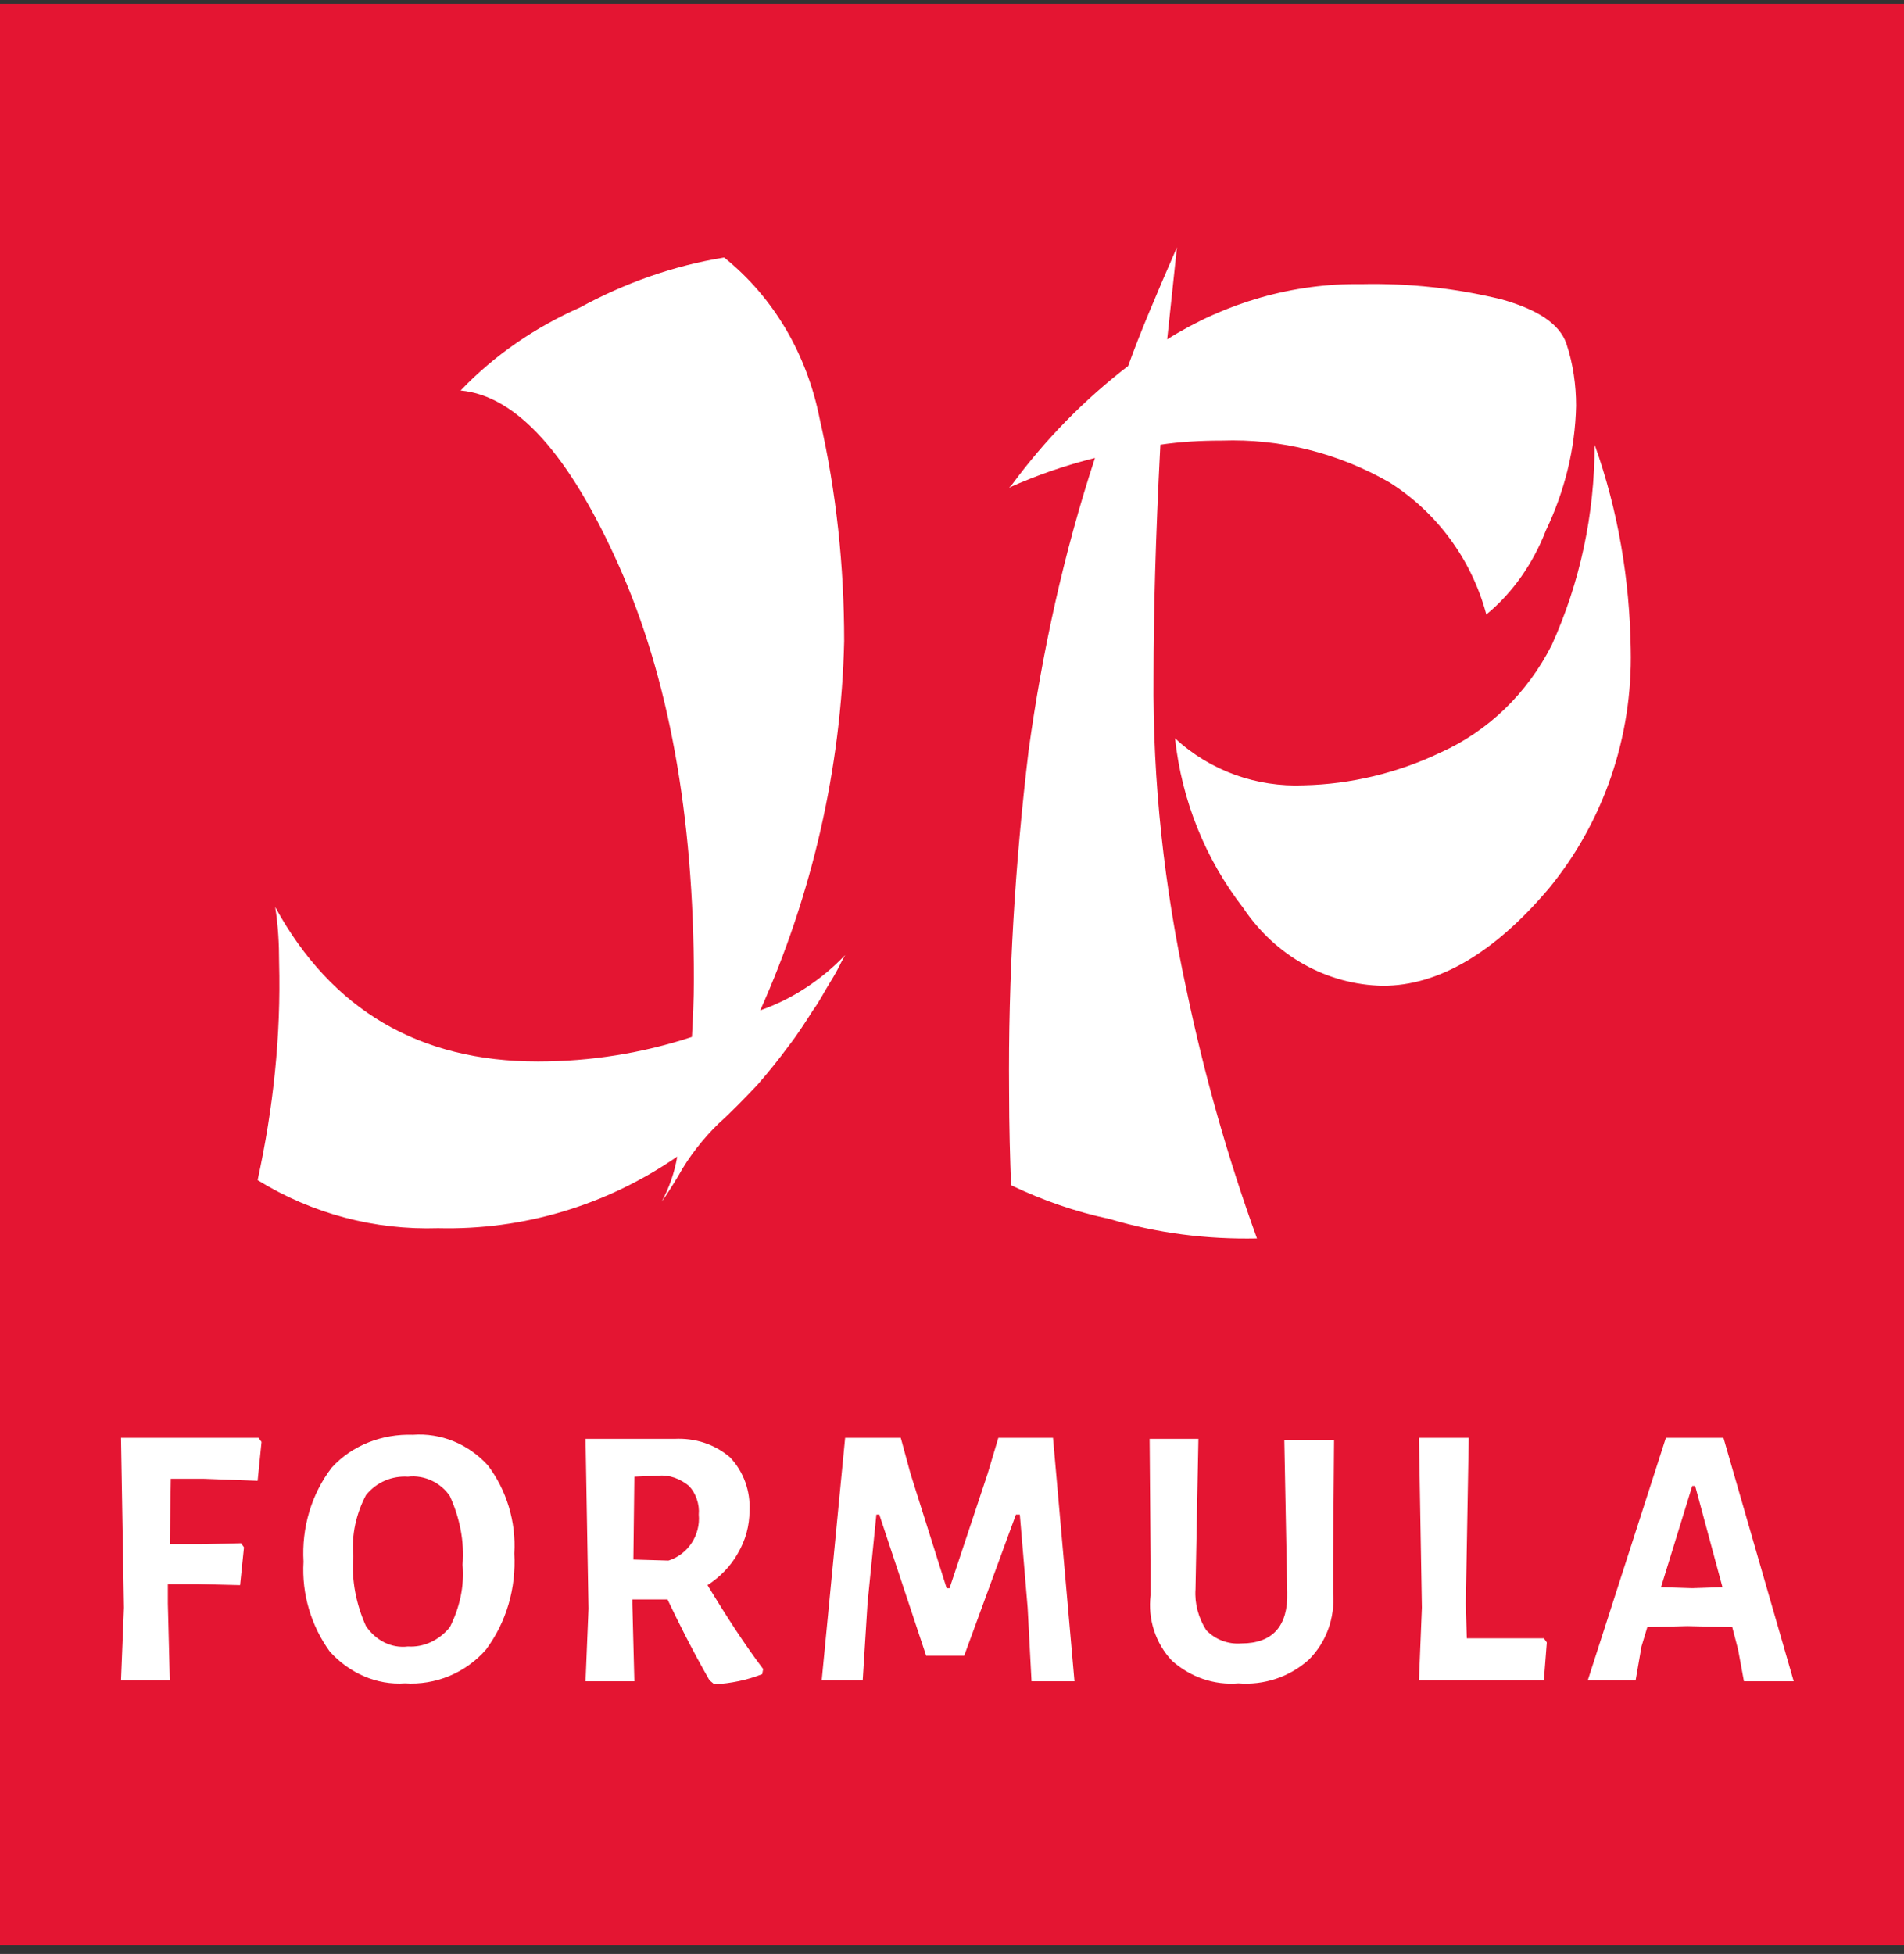 <svg width="77" height="79" viewBox="0 0 77 79" fill="none" xmlns="http://www.w3.org/2000/svg">
<rect x="0" y="0" width="77" height="79" fill="#333333" stroke="none"/>
<g clip-path="url(#clip0_47_132)">
<path d="M77 0.156H0V78.645H77V0.156Z" fill="#E41532"/>
<path d="M34.178 38.615L34.02 38.905C33.902 39.153 33.744 39.442 33.586 39.691C33.349 40.063 33.152 40.476 32.876 40.849C32.56 41.345 32.244 41.84 31.889 42.295C31.494 42.833 31.06 43.371 30.626 43.867C30.113 44.405 29.6 44.942 29.047 45.438C28.416 46.059 27.863 46.761 27.429 47.547C27.153 48.002 26.916 48.374 26.759 48.581C27.074 48.002 27.271 47.423 27.39 46.762C24.509 48.747 21.154 49.739 17.721 49.656C15.155 49.739 12.629 49.077 10.419 47.713C11.051 44.818 11.366 41.883 11.287 38.905C11.287 38.161 11.248 37.416 11.129 36.672C13.418 40.849 16.971 42.916 21.746 42.916C23.877 42.916 25.969 42.585 27.982 41.924C28.021 41.179 28.061 40.435 28.061 39.608C28.061 32.95 27.035 27.367 25.022 22.859C23.009 18.352 20.878 15.995 18.628 15.788C20.009 14.341 21.667 13.224 23.443 12.438C25.259 11.446 27.232 10.743 29.285 10.412C31.297 12.025 32.639 14.341 33.152 16.946C33.823 19.882 34.139 22.901 34.139 25.919C34.02 31.089 32.837 36.176 30.745 40.849C32.047 40.394 33.231 39.608 34.178 38.615ZM47.202 13.72C49.57 12.232 52.293 11.446 55.056 11.487C56.99 11.446 58.885 11.652 60.739 12.107C62.2 12.521 63.068 13.1 63.344 13.886C63.621 14.713 63.739 15.581 63.739 16.408C63.7 18.186 63.265 19.882 62.515 21.453C62.002 22.776 61.173 23.976 60.108 24.844C59.516 22.611 58.095 20.709 56.201 19.509C54.109 18.31 51.781 17.732 49.413 17.814C48.584 17.814 47.755 17.856 46.926 17.98C46.729 21.785 46.65 24.886 46.65 27.326C46.61 31.627 47.084 35.885 47.992 40.062C48.702 43.453 49.649 46.803 50.833 50.07C48.821 50.112 46.808 49.863 44.874 49.284C43.492 48.994 42.19 48.54 40.888 47.92C40.848 46.845 40.809 45.562 40.809 44.115C40.769 39.524 41.046 34.935 41.598 30.345C42.151 26.333 43.019 22.363 44.282 18.517C43.098 18.807 41.914 19.22 40.809 19.716L40.848 19.675L40.888 19.634L40.927 19.592C42.269 17.773 43.848 16.16 45.624 14.796C46.097 13.472 46.768 11.9 47.597 9.998L47.202 13.72ZM64.489 17.98C65.436 20.627 65.909 23.439 65.949 26.251C66.028 29.807 64.844 33.239 62.634 35.927C60.424 38.532 58.174 39.856 55.925 39.856C53.675 39.815 51.583 38.657 50.281 36.713C48.742 34.728 47.794 32.37 47.518 29.848C48.939 31.171 50.833 31.833 52.728 31.75C54.622 31.709 56.517 31.254 58.253 30.427C60.187 29.559 61.766 28.029 62.752 26.085C63.897 23.562 64.489 20.792 64.489 17.98Z" fill="white"/>
<path d="M6.907 59.788L6.867 62.435H8.169L9.748 62.394L9.867 62.559L9.709 64.089L7.972 64.047H6.788V64.833L6.867 67.934H4.894L5.012 64.999L4.894 58.134H10.459L10.577 58.3L10.419 59.871L8.209 59.788H6.907ZM16.694 58.01C17.839 57.927 18.944 58.383 19.733 59.251C20.483 60.243 20.878 61.525 20.799 62.807C20.878 64.213 20.483 65.578 19.654 66.695C18.826 67.646 17.602 68.141 16.379 68.059C15.234 68.141 14.129 67.646 13.34 66.778C12.59 65.744 12.195 64.461 12.274 63.138C12.195 61.773 12.59 60.409 13.419 59.334C14.248 58.424 15.471 57.969 16.694 58.01ZM16.497 59.705C15.866 59.664 15.234 59.913 14.8 60.45C14.405 61.195 14.208 62.062 14.287 62.931C14.208 63.882 14.405 64.875 14.8 65.744C15.195 66.323 15.826 66.653 16.497 66.57C17.129 66.612 17.76 66.323 18.194 65.785C18.589 64.999 18.786 64.13 18.707 63.262C18.786 62.311 18.589 61.36 18.194 60.492C17.839 59.954 17.168 59.623 16.497 59.705ZM28.613 64.089C29.363 65.329 30.113 66.488 30.863 67.48L30.824 67.687C30.192 67.935 29.561 68.059 28.89 68.1L28.692 67.934C27.982 66.694 27.429 65.578 26.995 64.668H25.574V64.874L25.654 67.976H23.68L23.799 65.04L23.68 58.176H27.272C28.101 58.134 28.89 58.382 29.521 58.92C30.074 59.499 30.35 60.285 30.311 61.07C30.311 61.691 30.153 62.269 29.837 62.807C29.561 63.303 29.127 63.758 28.613 64.089ZM25.614 63.055L27.035 63.096C27.824 62.848 28.337 62.063 28.258 61.236C28.298 60.822 28.14 60.367 27.864 60.078C27.509 59.788 27.074 59.623 26.64 59.664L25.654 59.705L25.614 63.055ZM43.453 67.976H41.716L41.559 64.999L41.243 61.236H41.085L38.993 66.942H37.454L35.56 61.236H35.441L35.086 64.792L34.889 67.934H33.231L34.178 58.134H36.428L36.822 59.582L38.283 64.213H38.401L39.941 59.582L40.374 58.134H42.585L43.453 67.976ZM53.912 63.138V64.42C53.991 65.412 53.636 66.405 52.925 67.108C52.136 67.811 51.109 68.141 50.083 68.059C49.097 68.141 48.15 67.811 47.4 67.149C46.729 66.446 46.413 65.454 46.532 64.503V63.096L46.492 58.176H48.465L48.347 64.254C48.307 64.833 48.465 65.412 48.781 65.908C49.136 66.28 49.649 66.488 50.202 66.446C51.465 66.446 52.096 65.743 52.057 64.379L51.939 58.217H53.951L53.912 63.138ZM62.555 66.405L62.436 67.934H57.385L57.503 64.999L57.385 58.134H59.398L59.279 64.833L59.319 66.239H62.436L62.555 66.405ZM72.54 67.976H70.527L70.291 66.695L70.054 65.785L68.238 65.744L66.62 65.785L66.383 66.57L66.147 67.934H64.213L67.37 58.134H69.699L72.54 67.976ZM69.659 64.172L68.554 60.078H68.436L67.173 64.172L68.436 64.213L69.659 64.172Z" fill="white"/>
</g>
<defs>
<clipPath id="clip0_47_132">
<rect width="77" height="78.489" fill="white" transform="translate(0 0.156)"/>
</clipPath>
</defs>
</svg>
